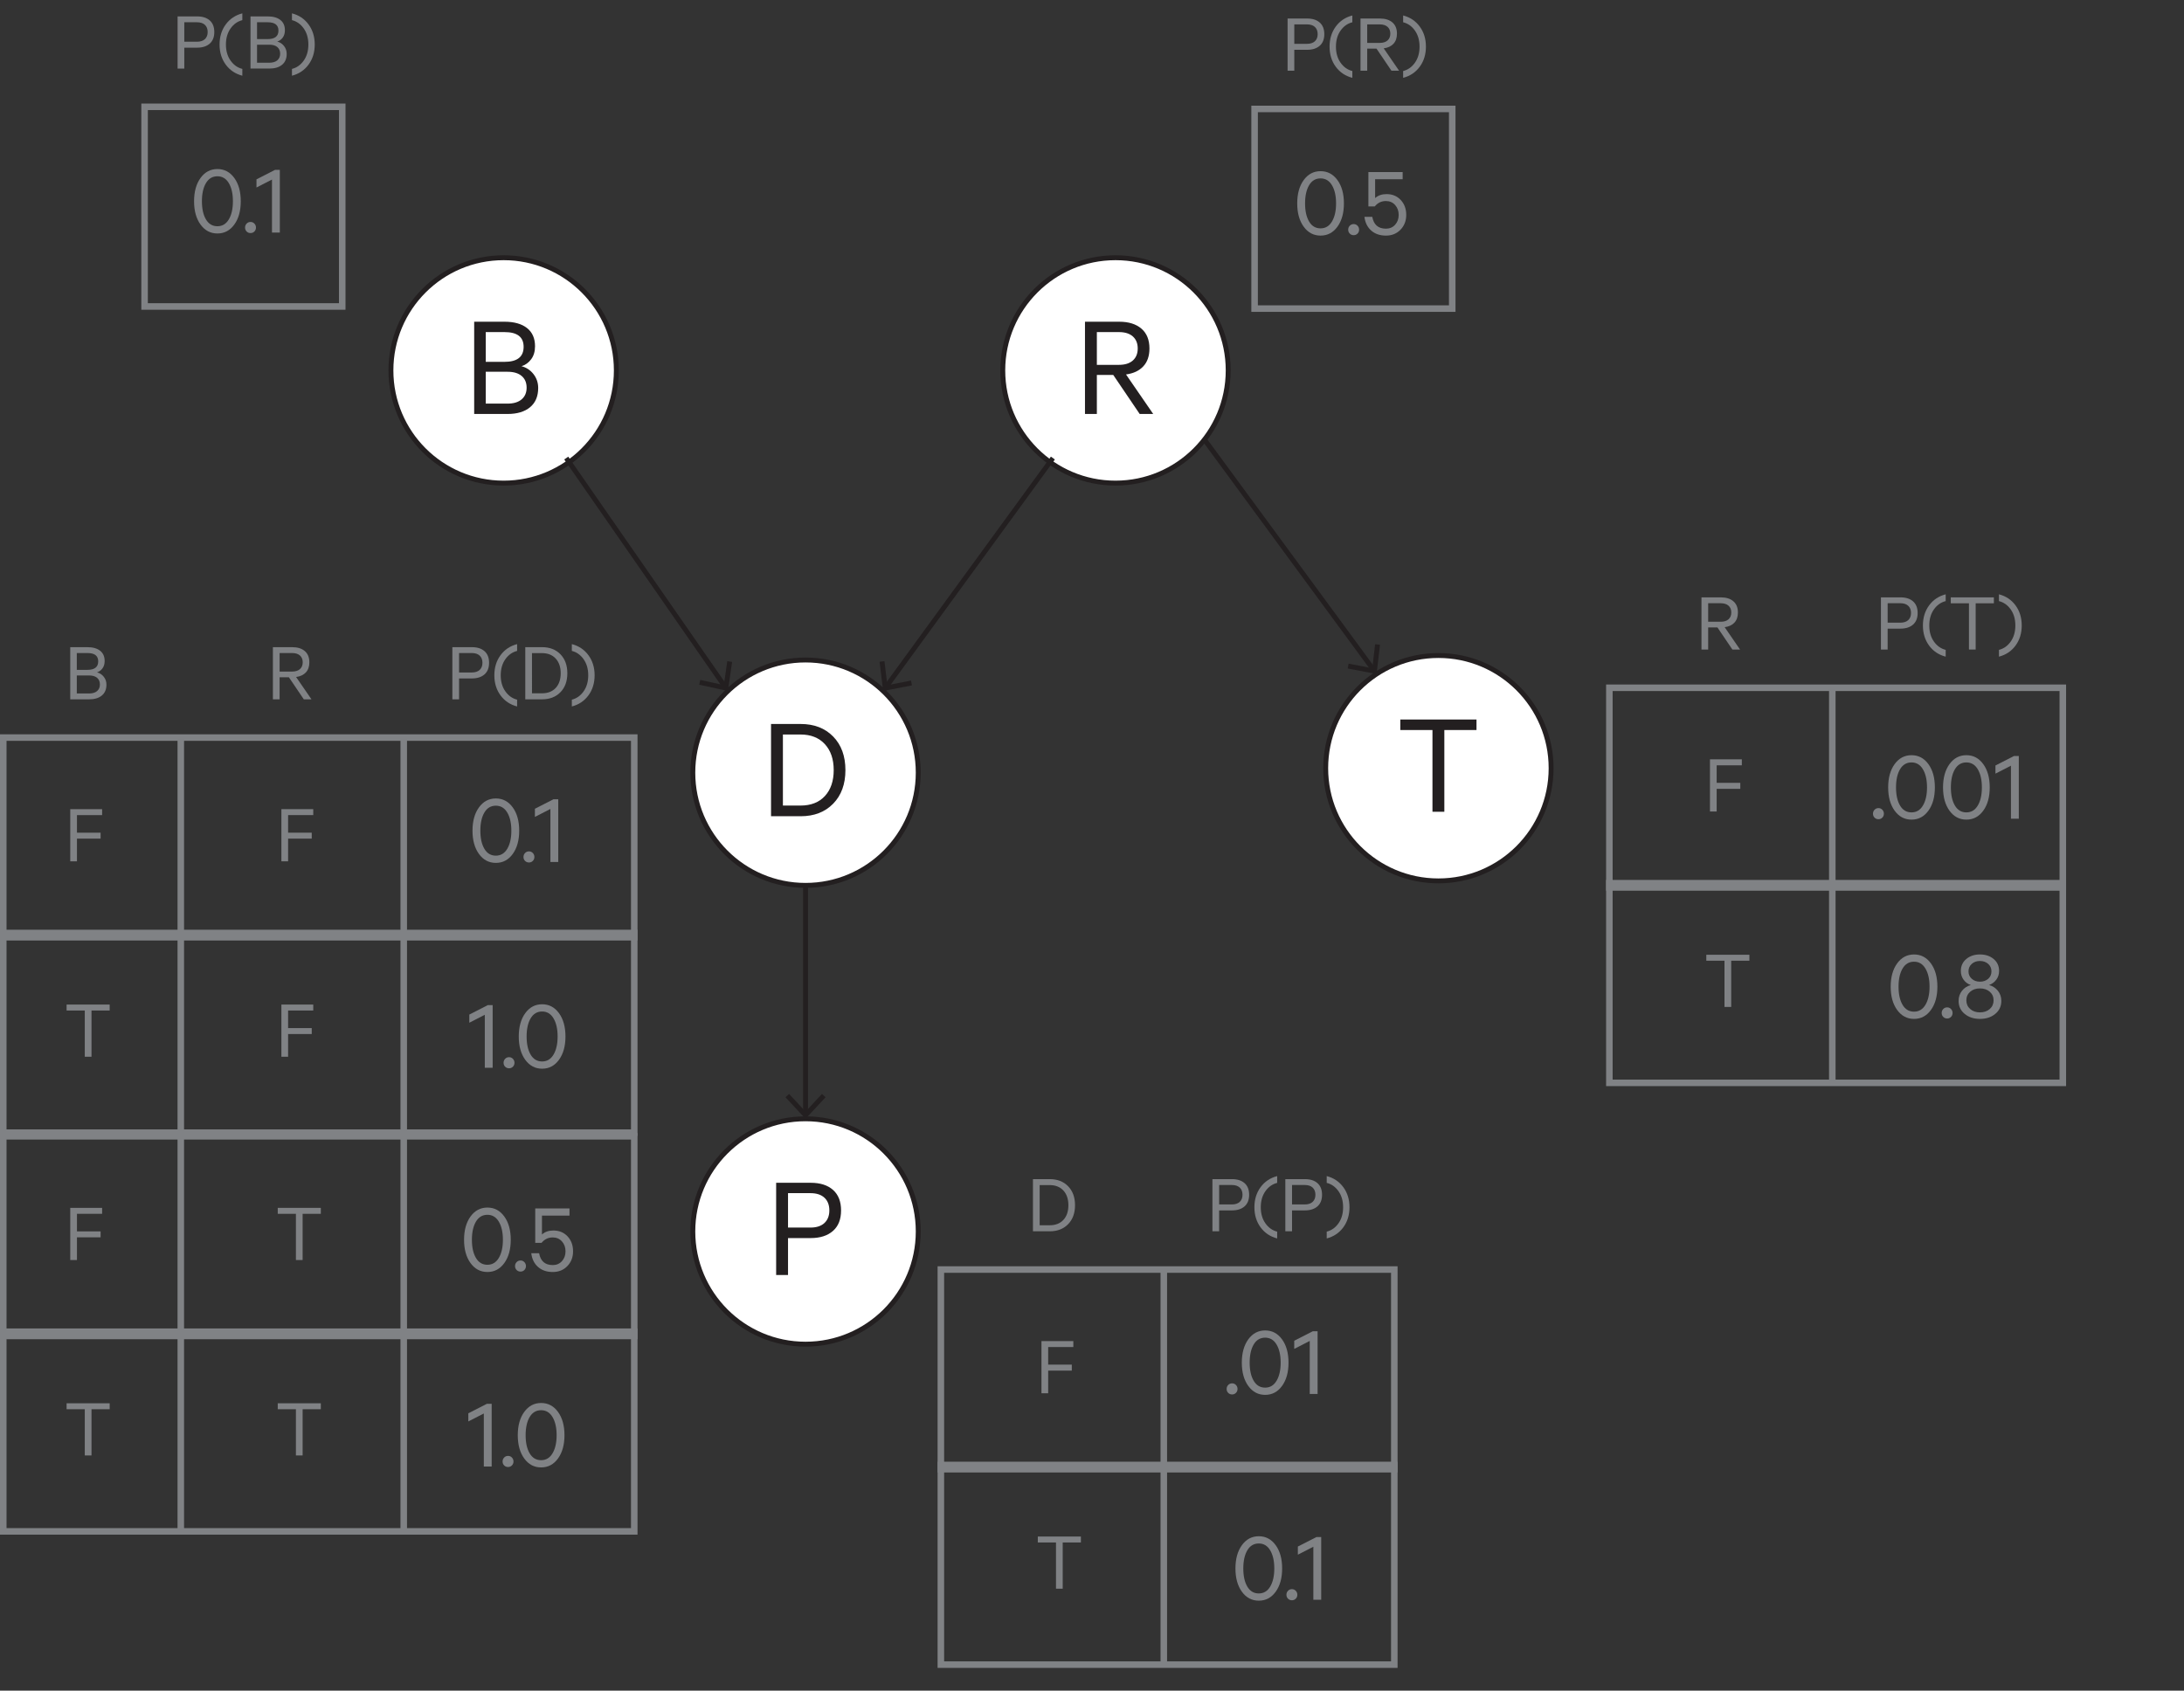 <?xml version="1.0" encoding="utf-8"?>
<!-- Generator: Adobe Illustrator 16.0.0, SVG Export Plug-In . SVG Version: 6.00 Build 0)  -->
<!DOCTYPE svg PUBLIC "-//W3C//DTD SVG 1.1 Tiny//EN" "http://www.w3.org/Graphics/SVG/1.1/DTD/svg11-tiny.dtd">
<svg version="1.1" baseProfile="tiny" id="Layer_1" xmlns="http://www.w3.org/2000/svg" xmlns:xlink="http://www.w3.org/1999/xlink"
	 x="0px" y="0px" width="334.439px" height="258.938px" viewBox="0 0 334.439 258.938" xml:space="preserve">
<rect x="0" y="0" width="334.439" height="258.938" fill="#333333" stroke="none"/>
<g>
</g>
<g>
	<rect x="196.221" y="2.369" fill="none" width="23.082" height="16.917"/>
	<path fill="#808285" d="M200.164,7.626h-1.966v3.201h-1.027v-7.99h2.993c0.823,0,1.468,0.206,1.932,0.618s0.696,1.005,0.696,1.776
		c0,0.772-0.234,1.364-0.702,1.776C201.621,7.42,200.979,7.626,200.164,7.626z M201.777,5.231c0-0.469-0.142-0.835-0.423-1.1
		c-0.282-0.265-0.688-0.396-1.217-0.396h-1.939v2.979h1.939c0.529,0,0.935-0.132,1.217-0.396
		C201.636,6.054,201.777,5.691,201.777,5.231z"/>
	<path fill="#808285" d="M204.542,10.216c-0.629-0.859-0.943-1.883-0.943-3.071s0.314-2.212,0.943-3.071
		c0.629-0.858,1.477-1.427,2.544-1.704V3.41c-0.729,0.182-1.33,0.607-1.803,1.274c-0.473,0.669-0.709,1.488-0.709,2.46
		s0.236,1.791,0.709,2.459c0.473,0.669,1.074,1.094,1.803,1.275v1.041C206.019,11.643,205.171,11.074,204.542,10.216z"/>
	<path fill="#808285" d="M210.781,7.443h-1.419v3.384h-1.027v-7.99h2.967c0.815,0,1.455,0.2,1.919,0.599
		c0.465,0.399,0.696,0.972,0.696,1.718c0,0.65-0.178,1.167-0.533,1.549s-0.854,0.616-1.496,0.702l2.354,3.423h-1.171L210.781,7.443z
		 M209.362,3.735v2.837h1.913c0.521,0,0.922-0.126,1.204-0.378c0.281-0.251,0.423-0.599,0.423-1.041s-0.142-0.789-0.423-1.041
		c-0.282-0.251-0.684-0.377-1.204-0.377H209.362z"/>
	<path fill="#808285" d="M217.411,4.073c0.629,0.859,0.943,1.883,0.943,3.071s-0.314,2.212-0.943,3.071
		c-0.63,0.858-1.478,1.427-2.545,1.704v-1.041c0.729-0.182,1.33-0.606,1.803-1.275c0.473-0.668,0.709-1.487,0.709-2.459
		s-0.236-1.791-0.709-2.46c-0.473-0.667-1.073-1.093-1.803-1.274V2.369C215.934,2.646,216.781,3.215,217.411,4.073z"/>
</g>
<rect x="192.118" y="16.685" fill="none" stroke="#808285" stroke-miterlimit="10" width="30.265" height="30.58"/>
<g>
	<rect x="192.351" y="25.793" fill="none" width="29.155" height="24.074"/>
	<path fill="#808285" d="M204.805,34.718c-0.661,0.911-1.522,1.366-2.585,1.366c-1.062,0-1.923-0.455-2.584-1.366
		s-0.991-2.101-0.991-3.568s0.33-2.657,0.991-3.568c0.661-0.91,1.522-1.366,2.584-1.366c1.062,0,1.924,0.456,2.585,1.366
		c0.661,0.911,0.991,2.101,0.991,3.568S205.466,33.807,204.805,34.718z M202.22,27.323c-0.76,0-1.346,0.35-1.757,1.047
		s-0.616,1.624-0.616,2.779s0.205,2.082,0.616,2.779c0.411,0.698,0.997,1.047,1.757,1.047c0.75,0,1.333-0.352,1.749-1.055
		c0.417-0.702,0.625-1.626,0.625-2.771s-0.208-2.069-0.625-2.771C203.553,27.675,202.97,27.323,202.22,27.323z"/>
	<path fill="#808285" d="M206.694,35.779c-0.162-0.161-0.242-0.361-0.242-0.602c0-0.239,0.08-0.441,0.242-0.608
		c0.161-0.167,0.361-0.25,0.601-0.25c0.229,0,0.424,0.083,0.586,0.25c0.161,0.167,0.242,0.369,0.242,0.608
		c0,0.24-0.081,0.44-0.242,0.602c-0.162,0.162-0.356,0.242-0.586,0.242C207.056,36.021,206.855,35.941,206.694,35.779z"/>
	<path fill="#808285" d="M212.215,30.79c-0.677,0-1.244,0.276-1.702,0.828h-0.969v-5.263h5.247v1.093h-4.216v2.889
		c0.447-0.405,1.03-0.608,1.749-0.608c0.885,0,1.608,0.299,2.17,0.897c0.562,0.599,0.844,1.361,0.844,2.288
		c0,0.905-0.292,1.66-0.875,2.264c-0.583,0.604-1.327,0.906-2.232,0.906c-0.916,0-1.666-0.255-2.249-0.766
		c-0.583-0.51-0.932-1.212-1.046-2.107h1.202c0.219,1.207,0.916,1.812,2.093,1.812c0.572,0,1.041-0.201,1.405-0.602
		s0.546-0.903,0.546-1.507s-0.182-1.108-0.546-1.515S212.798,30.79,212.215,30.79z"/>
</g>
<g>
	<rect x="26.244" y="2.044" fill="none" width="23.082" height="16.917"/>
	<path fill="#808285" d="M30.187,7.301h-1.965v3.201h-1.028v-7.99h2.993c0.824,0,1.469,0.206,1.933,0.618s0.696,1.005,0.696,1.776
		c0,0.772-0.234,1.364-0.703,1.776C31.645,7.095,31.002,7.301,30.187,7.301z M31.801,4.906c0-0.469-0.142-0.835-0.423-1.1
		c-0.282-0.265-0.688-0.396-1.217-0.396h-1.939V6.39h1.939c0.528,0,0.935-0.132,1.217-0.396C31.659,5.729,31.801,5.366,31.801,4.906
		z"/>
	<path fill="#808285" d="M34.565,9.891c-0.629-0.859-0.943-1.883-0.943-3.071s0.314-2.212,0.943-3.071
		c0.629-0.858,1.478-1.427,2.544-1.704v1.041c-0.729,0.182-1.329,0.607-1.802,1.274c-0.474,0.669-0.71,1.488-0.71,2.46
		s0.236,1.791,0.71,2.459c0.473,0.669,1.073,1.094,1.802,1.275v1.041C36.043,11.317,35.194,10.749,34.565,9.891z"/>
	<path fill="#808285" d="M42.458,6.364c0.425,0.112,0.772,0.343,1.041,0.689s0.403,0.746,0.403,1.197
		c0,0.72-0.234,1.275-0.703,1.665c-0.468,0.391-1.118,0.586-1.951,0.586h-2.89v-7.99h2.629c0.833,0,1.481,0.183,1.945,0.547
		s0.696,0.89,0.696,1.574c0,0.451-0.11,0.826-0.332,1.126C43.076,6.058,42.796,6.26,42.458,6.364z M39.361,5.986h1.626
		c1.102,0,1.653-0.434,1.653-1.301c0-0.851-0.552-1.275-1.653-1.275h-1.626V5.986z M39.361,6.846v2.759h1.887
		c0.528,0,0.937-0.124,1.223-0.371s0.43-0.584,0.43-1.009c0-0.434-0.144-0.771-0.43-1.015s-0.694-0.364-1.223-0.364H39.361z"/>
	<path fill="#808285" d="M47.253,3.748c0.629,0.859,0.943,1.883,0.943,3.071s-0.314,2.212-0.943,3.071
		c-0.629,0.858-1.477,1.427-2.544,1.704v-1.041c0.729-0.182,1.329-0.606,1.803-1.275c0.473-0.668,0.709-1.487,0.709-2.459
		s-0.236-1.791-0.709-2.46c-0.474-0.667-1.074-1.093-1.803-1.274V2.044C45.776,2.321,46.624,2.89,47.253,3.748z"/>
</g>
<rect x="22.141" y="16.359" fill="none" stroke="#808285" stroke-miterlimit="10" width="30.266" height="30.58"/>
<g>
	<rect x="20.839" y="25.468" fill="none" width="31.438" height="24.073"/>
	<path fill="#808285" d="M35.878,34.393c-0.661,0.911-1.522,1.366-2.584,1.366c-1.062,0-1.924-0.455-2.585-1.366
		s-0.991-2.101-0.991-3.568s0.33-2.657,0.991-3.568c0.661-0.91,1.522-1.366,2.585-1.366c1.062,0,1.923,0.456,2.584,1.366
		c0.661,0.911,0.991,2.101,0.991,3.568S36.539,33.481,35.878,34.393z M33.294,26.998c-0.761,0-1.346,0.35-1.757,1.047
		c-0.412,0.697-0.617,1.624-0.617,2.779s0.205,2.082,0.617,2.779c0.411,0.698,0.996,1.047,1.757,1.047
		c0.749,0,1.332-0.352,1.749-1.055c0.416-0.702,0.624-1.626,0.624-2.771s-0.208-2.069-0.624-2.771
		C34.626,27.35,34.043,26.998,33.294,26.998z"/>
	<path fill="#808285" d="M37.768,35.454c-0.162-0.161-0.242-0.361-0.242-0.602c0-0.239,0.08-0.441,0.242-0.608
		c0.161-0.167,0.361-0.25,0.601-0.25c0.229,0,0.425,0.083,0.586,0.25s0.242,0.369,0.242,0.608c0,0.24-0.081,0.44-0.242,0.602
		c-0.161,0.162-0.356,0.242-0.586,0.242C38.129,35.696,37.929,35.616,37.768,35.454z"/>
	<path fill="#808285" d="M42.85,26.015v9.604h-1.202v-8.12l-2.373,1.218v-1.249l2.842-1.452H42.85z"/>
</g>
<g>
	<rect x="9.808" y="98.65" fill="none" width="23.083" height="16.917"/>
	<path fill="#808285" d="M14.856,102.971c0.425,0.112,0.772,0.343,1.041,0.689s0.403,0.746,0.403,1.197
		c0,0.72-0.234,1.275-0.703,1.665c-0.468,0.391-1.118,0.586-1.951,0.586h-2.89v-7.99h2.629c0.833,0,1.481,0.183,1.945,0.547
		s0.696,0.89,0.696,1.574c0,0.451-0.11,0.826-0.332,1.126C15.475,102.664,15.194,102.866,14.856,102.971z M11.76,102.593h1.626
		c1.102,0,1.653-0.434,1.653-1.301c0-0.851-0.552-1.275-1.653-1.275H11.76V102.593z M11.76,103.452v2.759h1.887
		c0.528,0,0.937-0.124,1.223-0.371s0.43-0.584,0.43-1.009c0-0.434-0.144-0.771-0.43-1.015s-0.694-0.364-1.223-0.364H11.76z"/>
</g>
<rect x="0.5" y="112.965" fill="none" stroke="#808285" stroke-miterlimit="10" width="96.624" height="30.581"/>
<line fill="none" stroke="#808285" stroke-miterlimit="10" x1="61.825" y1="112.742" x2="61.825" y2="143.546"/>
<line fill="none" stroke="#808285" stroke-miterlimit="10" x1="27.686" y1="112.742" x2="27.686" y2="143.546"/>
<g>
	<rect x="40.839" y="98.65" fill="none" width="23.083" height="16.917"/>
	<path fill="#808285" d="M44.235,103.725h-1.418v3.384h-1.028v-7.99h2.967c0.815,0,1.455,0.2,1.92,0.599
		c0.464,0.399,0.696,0.972,0.696,1.718c0,0.65-0.179,1.167-0.534,1.549s-0.854,0.616-1.496,0.702l2.355,3.423h-1.172L44.235,103.725
		z M42.817,100.017v2.837h1.912c0.521,0,0.922-0.126,1.204-0.378c0.282-0.251,0.423-0.599,0.423-1.041s-0.141-0.789-0.423-1.041
		c-0.282-0.251-0.683-0.377-1.204-0.377H42.817z"/>
</g>
<g>
	<rect x="68.321" y="98.65" fill="none" width="47.36" height="16.917"/>
	<path fill="#808285" d="M72.264,103.907h-1.965v3.201h-1.028v-7.99h2.993c0.824,0,1.468,0.206,1.933,0.618
		c0.464,0.412,0.696,1.005,0.696,1.776c0,0.772-0.234,1.364-0.703,1.776C73.722,103.701,73.08,103.907,72.264,103.907z
		 M73.878,101.513c0-0.469-0.141-0.835-0.423-1.1c-0.282-0.265-0.688-0.396-1.217-0.396h-1.939v2.979h1.939
		c0.529,0,0.935-0.132,1.217-0.396C73.737,102.335,73.878,101.973,73.878,101.513z"/>
	<path fill="#808285" d="M76.643,106.497c-0.629-0.859-0.943-1.883-0.943-3.071s0.314-2.212,0.943-3.071
		c0.629-0.858,1.477-1.427,2.544-1.704v1.041c-0.729,0.182-1.33,0.607-1.802,1.274c-0.473,0.669-0.709,1.488-0.709,2.46
		s0.236,1.791,0.709,2.459c0.473,0.669,1.073,1.094,1.802,1.275v1.041C78.12,107.924,77.272,107.355,76.643,106.497z"/>
	<path fill="#808285" d="M80.436,107.108v-7.99H83c1.171,0,2.11,0.362,2.817,1.087s1.061,1.694,1.061,2.908
		c0,1.215-0.354,2.185-1.061,2.908c-0.707,0.725-1.646,1.087-2.817,1.087H80.436z M81.464,106.185h1.522
		c0.902,0,1.607-0.275,2.115-0.826c0.507-0.551,0.761-1.299,0.761-2.245c0-0.945-0.256-1.696-0.768-2.251
		c-0.512-0.556-1.214-0.833-2.108-0.833h-1.522V106.185z"/>
	<path fill="#808285" d="M90.111,100.354c0.629,0.859,0.943,1.883,0.943,3.071s-0.314,2.212-0.943,3.071
		c-0.629,0.858-1.477,1.427-2.544,1.704v-1.041c0.729-0.182,1.329-0.606,1.802-1.275c0.473-0.668,0.709-1.487,0.709-2.459
		s-0.237-1.791-0.709-2.46c-0.473-0.667-1.074-1.093-1.802-1.274V98.65C88.634,98.928,89.482,99.496,90.111,100.354z"/>
</g>
<g>
	<rect x="9.808" y="123.459" fill="none" width="23.083" height="16.917"/>
	<path fill="#808285" d="M11.785,131.917h-1.028v-7.99h4.88v0.911h-3.852v2.693h3.618v0.911h-3.618V131.917z"/>
</g>
<g>
	<rect x="42.141" y="123.459" fill="none" width="23.083" height="16.917"/>
	<path fill="#808285" d="M44.119,131.917H43.09v-7.99h4.88v0.911h-3.852v2.693h3.618v0.911h-3.618V131.917z"/>
</g>
<rect x="0.5" y="142.895" fill="none" stroke="#808285" stroke-miterlimit="10" width="96.624" height="30.581"/>
<line fill="none" stroke="#808285" stroke-miterlimit="10" x1="61.825" y1="142.673" x2="61.825" y2="173.476"/>
<line fill="none" stroke="#808285" stroke-miterlimit="10" x1="27.686" y1="142.673" x2="27.686" y2="173.476"/>
<g>
	<rect x="9.808" y="153.389" fill="none" width="23.083" height="16.917"/>
	<path fill="#808285" d="M10.198,154.768v-0.911h6.597v0.911h-2.784v7.079h-1.028v-7.079H10.198z"/>
</g>
<g>
	<rect x="42.141" y="153.389" fill="none" width="23.083" height="16.917"/>
	<path fill="#808285" d="M44.119,161.847H43.09v-7.99h4.88v0.911h-3.852v2.693h3.618v0.911h-3.618V161.847z"/>
</g>
<rect x="0.5" y="174.032" fill="none" stroke="#808285" stroke-miterlimit="10" width="96.624" height="30.58"/>
<line fill="none" stroke="#808285" stroke-miterlimit="10" x1="61.825" y1="173.81" x2="61.825" y2="204.612"/>
<line fill="none" stroke="#808285" stroke-miterlimit="10" x1="27.686" y1="173.81" x2="27.686" y2="204.612"/>
<g>
	<rect x="9.808" y="184.525" fill="none" width="23.083" height="16.917"/>
	<path fill="#808285" d="M11.785,192.983h-1.028v-7.99h4.88v0.911h-3.852v2.693h3.618v0.911h-3.618V192.983z"/>
</g>
<g>
	<rect x="42.141" y="184.525" fill="none" width="23.083" height="16.917"/>
	<path fill="#808285" d="M42.531,185.904v-0.911h6.597v0.911h-2.785v7.079h-1.028v-7.079H42.531z"/>
</g>
<rect x="0.5" y="203.962" fill="none" stroke="#808285" stroke-miterlimit="10" width="96.624" height="30.58"/>
<line fill="none" stroke="#808285" stroke-miterlimit="10" x1="61.825" y1="203.739" x2="61.825" y2="234.542"/>
<line fill="none" stroke="#808285" stroke-miterlimit="10" x1="27.686" y1="203.739" x2="27.686" y2="234.542"/>
<g>
	<rect x="9.808" y="214.455" fill="none" width="23.083" height="16.917"/>
	<path fill="#808285" d="M10.198,215.834v-0.911h6.597v0.911h-2.784v7.079h-1.028v-7.079H10.198z"/>
</g>
<g>
	<rect x="42.141" y="214.455" fill="none" width="23.083" height="16.917"/>
	<path fill="#808285" d="M42.531,215.834v-0.911h6.597v0.911h-2.785v7.079h-1.028v-7.079H42.531z"/>
</g>
<g>
	<rect x="61.522" y="121.867" fill="none" width="35.344" height="24.074"/>
	<path fill="#808285" d="M78.515,130.792c-0.661,0.911-1.522,1.366-2.584,1.366c-1.062,0-1.924-0.455-2.585-1.366
		s-0.991-2.101-0.991-3.568s0.33-2.657,0.991-3.568c0.661-0.91,1.522-1.366,2.585-1.366c1.062,0,1.923,0.456,2.584,1.366
		c0.661,0.911,0.991,2.101,0.991,3.568S79.176,129.881,78.515,130.792z M75.931,123.397c-0.761,0-1.346,0.35-1.757,1.047
		c-0.412,0.697-0.617,1.624-0.617,2.779s0.205,2.082,0.617,2.779c0.411,0.698,0.996,1.047,1.757,1.047
		c0.749,0,1.332-0.352,1.749-1.055c0.416-0.702,0.624-1.626,0.624-2.771s-0.208-2.069-0.624-2.771
		C77.263,123.749,76.68,123.397,75.931,123.397z"/>
	<path fill="#808285" d="M80.404,131.854c-0.162-0.161-0.242-0.361-0.242-0.602c0-0.239,0.08-0.441,0.242-0.608
		c0.161-0.167,0.361-0.25,0.601-0.25c0.229,0,0.425,0.083,0.586,0.25s0.242,0.369,0.242,0.608c0,0.24-0.081,0.44-0.242,0.602
		c-0.161,0.162-0.356,0.242-0.586,0.242C80.766,132.096,80.565,132.016,80.404,131.854z"/>
	<path fill="#808285" d="M85.486,122.414v9.604h-1.202v-8.12l-2.373,1.218v-1.249l2.842-1.452H85.486z"/>
</g>
<g>
	<rect x="61.825" y="153.389" fill="none" width="35.042" height="24.073"/>
	<path fill="#808285" d="M75.441,153.936v9.604h-1.202v-8.12l-2.373,1.218v-1.249l2.842-1.452H75.441z"/>
	<path fill="#808285" d="M77.354,163.375c-0.162-0.161-0.242-0.361-0.242-0.602c0-0.239,0.08-0.441,0.242-0.608
		c0.161-0.167,0.361-0.25,0.601-0.25c0.229,0,0.425,0.083,0.586,0.25s0.242,0.369,0.242,0.608c0,0.24-0.081,0.44-0.242,0.602
		c-0.161,0.162-0.356,0.242-0.586,0.242C77.716,163.617,77.516,163.537,77.354,163.375z"/>
	<path fill="#808285" d="M85.6,162.313c-0.662,0.911-1.523,1.366-2.585,1.366s-1.923-0.455-2.584-1.366s-0.992-2.101-0.992-3.568
		s0.331-2.657,0.992-3.568c0.661-0.91,1.522-1.366,2.584-1.366s1.923,0.456,2.585,1.366c0.66,0.911,0.991,2.101,0.991,3.568
		S86.26,161.402,85.6,162.313z M83.015,154.919c-0.76,0-1.346,0.35-1.757,1.047s-0.616,1.624-0.616,2.779s0.205,2.082,0.616,2.779
		c0.411,0.698,0.997,1.047,1.757,1.047c0.75,0,1.333-0.352,1.749-1.055c0.416-0.702,0.625-1.626,0.625-2.771
		s-0.209-2.069-0.625-2.771C84.348,155.271,83.765,154.919,83.015,154.919z"/>
</g>
<g>
	<rect x="61.522" y="214.455" fill="none" width="35.344" height="24.074"/>
	<path fill="#808285" d="M75.29,215.002v9.604h-1.202v-8.12l-2.373,1.218v-1.249l2.842-1.452H75.29z"/>
	<path fill="#808285" d="M77.203,224.441c-0.162-0.161-0.242-0.361-0.242-0.602c0-0.239,0.08-0.441,0.242-0.608
		c0.161-0.167,0.361-0.25,0.601-0.25c0.229,0,0.425,0.083,0.586,0.25s0.242,0.369,0.242,0.608c0,0.24-0.081,0.44-0.242,0.602
		c-0.161,0.162-0.356,0.242-0.586,0.242C77.564,224.684,77.364,224.604,77.203,224.441z"/>
	<path fill="#808285" d="M85.448,223.38c-0.662,0.911-1.523,1.366-2.585,1.366s-1.923-0.455-2.584-1.366s-0.992-2.101-0.992-3.568
		s0.331-2.657,0.992-3.568c0.661-0.91,1.522-1.366,2.584-1.366s1.923,0.456,2.585,1.366c0.66,0.911,0.991,2.101,0.991,3.568
		S86.108,222.469,85.448,223.38z M82.863,215.985c-0.76,0-1.346,0.35-1.757,1.047s-0.616,1.624-0.616,2.779s0.205,2.082,0.616,2.779
		c0.411,0.698,0.997,1.047,1.757,1.047c0.75,0,1.333-0.352,1.749-1.055c0.416-0.702,0.625-1.626,0.625-2.771
		s-0.209-2.069-0.625-2.771C84.196,216.337,83.613,215.985,82.863,215.985z"/>
</g>
<g>
	<rect x="61.825" y="184.525" fill="none" width="35.042" height="15.601"/>
	<path fill="#808285" d="M77.222,193.45c-0.661,0.911-1.522,1.366-2.584,1.366c-1.062,0-1.924-0.455-2.585-1.366
		s-0.991-2.101-0.991-3.568s0.33-2.657,0.991-3.568c0.661-0.91,1.522-1.366,2.585-1.366c1.062,0,1.923,0.456,2.584,1.366
		c0.661,0.911,0.991,2.101,0.991,3.568S77.883,192.539,77.222,193.45z M74.638,186.056c-0.761,0-1.346,0.35-1.757,1.047
		c-0.412,0.697-0.617,1.624-0.617,2.779s0.205,2.082,0.617,2.779c0.411,0.698,0.996,1.047,1.757,1.047
		c0.749,0,1.332-0.352,1.749-1.055c0.416-0.702,0.624-1.626,0.624-2.771s-0.208-2.069-0.624-2.771
		C75.97,186.407,75.387,186.056,74.638,186.056z"/>
	<path fill="#808285" d="M79.111,194.512c-0.162-0.161-0.242-0.361-0.242-0.602c0-0.239,0.08-0.441,0.242-0.608
		c0.161-0.167,0.361-0.25,0.601-0.25c0.229,0,0.425,0.083,0.586,0.25s0.242,0.369,0.242,0.608c0,0.24-0.081,0.44-0.242,0.602
		c-0.161,0.162-0.356,0.242-0.586,0.242C79.473,194.754,79.272,194.674,79.111,194.512z"/>
	<path fill="#808285" d="M84.631,189.522c-0.677,0-1.244,0.276-1.702,0.828h-0.968v-5.263h5.246v1.093h-4.216v2.889
		c0.447-0.405,1.03-0.608,1.749-0.608c0.885,0,1.608,0.299,2.171,0.897c0.562,0.599,0.843,1.361,0.843,2.288
		c0,0.905-0.292,1.66-0.874,2.264c-0.584,0.604-1.328,0.906-2.233,0.906c-0.916,0-1.666-0.255-2.249-0.766
		c-0.583-0.51-0.932-1.212-1.046-2.107h1.202c0.219,1.207,0.916,1.812,2.093,1.812c0.572,0,1.041-0.201,1.405-0.602
		s0.547-0.903,0.547-1.507s-0.183-1.108-0.547-1.515S85.214,189.522,84.631,189.522z"/>
</g>
<line fill="none" stroke="#808285" stroke-miterlimit="10" x1="178.214" y1="194.218" x2="178.214" y2="225.021"/>
<g>
	<rect x="157.229" y="180.126" fill="none" width="23.083" height="16.917"/>
	<path fill="#808285" d="M158.178,188.583v-7.99h2.564c1.171,0,2.11,0.362,2.817,1.087s1.061,1.694,1.061,2.908
		c0,1.215-0.354,2.185-1.061,2.908c-0.707,0.725-1.646,1.087-2.817,1.087H158.178z M159.206,187.659h1.522
		c0.902,0,1.607-0.275,2.115-0.826s0.761-1.299,0.761-2.245c0-0.945-0.256-1.696-0.768-2.251c-0.512-0.556-1.215-0.833-2.108-0.833
		h-1.522V187.659z"/>
</g>
<g>
	<rect x="184.711" y="180.126" fill="none" width="47.359" height="16.917"/>
	<path fill="#808285" d="M188.654,185.382h-1.966v3.201h-1.027v-7.99h2.993c0.823,0,1.468,0.206,1.932,0.618
		s0.696,1.005,0.696,1.776c0,0.772-0.234,1.364-0.702,1.776C190.111,185.176,189.469,185.382,188.654,185.382z M190.268,182.987
		c0-0.469-0.142-0.835-0.423-1.1c-0.282-0.265-0.688-0.396-1.217-0.396h-1.939v2.979h1.939c0.529,0,0.935-0.132,1.217-0.396
		C190.126,183.81,190.268,183.447,190.268,182.987z"/>
	<path fill="#808285" d="M193.032,187.972c-0.629-0.859-0.943-1.883-0.943-3.071s0.314-2.212,0.943-3.071
		c0.629-0.858,1.477-1.427,2.544-1.704v1.041c-0.729,0.182-1.33,0.607-1.803,1.274c-0.473,0.669-0.709,1.488-0.709,2.46
		s0.236,1.791,0.709,2.459c0.473,0.669,1.074,1.094,1.803,1.275v1.041C194.509,189.398,193.661,188.83,193.032,187.972z"/>
	<path fill="#808285" d="M199.818,185.382h-1.966v3.201h-1.027v-7.99h2.993c0.823,0,1.468,0.206,1.932,0.618
		s0.696,1.005,0.696,1.776c0,0.772-0.234,1.364-0.702,1.776C201.275,185.176,200.633,185.382,199.818,185.382z M201.432,182.987
		c0-0.469-0.142-0.835-0.423-1.1c-0.282-0.265-0.688-0.396-1.217-0.396h-1.939v2.979h1.939c0.529,0,0.935-0.132,1.217-0.396
		C201.29,183.81,201.432,183.447,201.432,182.987z"/>
	<path fill="#808285" d="M205.706,181.829c0.629,0.859,0.943,1.883,0.943,3.071s-0.314,2.212-0.943,3.071
		c-0.63,0.858-1.478,1.427-2.545,1.704v-1.041c0.729-0.182,1.33-0.606,1.803-1.275c0.473-0.668,0.709-1.487,0.709-2.459
		s-0.236-1.791-0.709-2.46c-0.473-0.667-1.073-1.093-1.803-1.274v-1.041C204.229,180.402,205.076,180.971,205.706,181.829z"/>
</g>
<g>
	<rect x="158.53" y="204.935" fill="none" width="23.082" height="16.916"/>
	<path fill="#808285" d="M160.508,213.392h-1.027v-7.99h4.88v0.911h-3.853v2.693h3.618v0.911h-3.618V213.392z"/>
</g>
<line fill="none" stroke="#808285" stroke-miterlimit="10" x1="178.214" y1="224.148" x2="178.214" y2="254.951"/>
<g>
	<rect x="158.53" y="234.864" fill="none" width="23.082" height="16.917"/>
	<path fill="#808285" d="M158.921,236.242v-0.911h6.598v0.911h-2.785v7.079h-1.028v-7.079H158.921z"/>
</g>
<g>
	<rect x="177.015" y="203.343" fill="none" width="36.241" height="24.074"/>
	<path fill="#808285" d="M188.077,213.329c-0.162-0.161-0.242-0.361-0.242-0.602c0-0.239,0.08-0.441,0.242-0.608
		c0.161-0.167,0.361-0.25,0.601-0.25c0.229,0,0.424,0.083,0.586,0.25c0.161,0.167,0.242,0.369,0.242,0.608
		c0,0.24-0.081,0.44-0.242,0.602c-0.162,0.162-0.356,0.242-0.586,0.242C188.438,213.571,188.238,213.491,188.077,213.329z"/>
	<path fill="#808285" d="M196.321,212.268c-0.661,0.911-1.522,1.366-2.585,1.366c-1.062,0-1.923-0.455-2.584-1.366
		s-0.991-2.101-0.991-3.568s0.33-2.657,0.991-3.568c0.661-0.91,1.522-1.366,2.584-1.366c1.062,0,1.924,0.456,2.585,1.366
		c0.661,0.911,0.991,2.101,0.991,3.568S196.982,211.356,196.321,212.268z M193.736,204.873c-0.76,0-1.346,0.35-1.757,1.047
		s-0.616,1.624-0.616,2.779s0.205,2.082,0.616,2.779c0.411,0.698,0.997,1.047,1.757,1.047c0.75,0,1.333-0.352,1.749-1.055
		c0.417-0.702,0.625-1.626,0.625-2.771s-0.208-2.069-0.625-2.771C195.069,205.225,194.486,204.873,193.736,204.873z"/>
	<path fill="#808285" d="M201.765,203.89v9.604h-1.203v-8.12l-2.373,1.218v-1.249l2.842-1.452H201.765z"/>
</g>
<g>
	<rect x="178.794" y="234.864" fill="none" width="34.462" height="24.073"/>
	<path fill="#808285" d="M195.346,243.789c-0.661,0.911-1.522,1.366-2.585,1.366c-1.062,0-1.923-0.455-2.584-1.366
		s-0.991-2.101-0.991-3.568s0.33-2.657,0.991-3.568c0.661-0.91,1.522-1.366,2.584-1.366c1.062,0,1.924,0.456,2.585,1.366
		c0.661,0.911,0.991,2.101,0.991,3.568S196.007,242.878,195.346,243.789z M192.761,236.395c-0.76,0-1.346,0.35-1.757,1.047
		s-0.616,1.624-0.616,2.779s0.205,2.082,0.616,2.779c0.411,0.698,0.997,1.047,1.757,1.047c0.75,0,1.333-0.352,1.749-1.055
		c0.417-0.702,0.625-1.626,0.625-2.771s-0.208-2.069-0.625-2.771C194.094,236.746,193.511,236.395,192.761,236.395z"/>
	<path fill="#808285" d="M197.235,244.851c-0.162-0.161-0.242-0.361-0.242-0.602c0-0.239,0.08-0.441,0.242-0.608
		c0.161-0.167,0.361-0.25,0.601-0.25c0.229,0,0.424,0.083,0.586,0.25c0.161,0.167,0.242,0.369,0.242,0.608
		c0,0.24-0.081,0.44-0.242,0.602c-0.162,0.162-0.356,0.242-0.586,0.242C197.597,245.093,197.396,245.013,197.235,244.851z"/>
	<path fill="#808285" d="M202.318,235.411v9.604h-1.203v-8.12l-2.373,1.218v-1.249l2.842-1.452H202.318z"/>
</g>
<rect x="144.075" y="194.44" fill="none" stroke="#808285" stroke-miterlimit="10" width="69.438" height="30.581"/>
<rect x="144.075" y="224.37" fill="none" stroke="#808285" stroke-miterlimit="10" width="69.438" height="30.581"/>
<g>
	<rect x="259.598" y="91.022" fill="none" width="23.083" height="16.917"/>
	<path fill="#808285" d="M262.994,96.097h-1.419v3.384h-1.027v-7.99h2.967c0.815,0,1.455,0.2,1.919,0.599
		c0.465,0.399,0.696,0.972,0.696,1.718c0,0.65-0.178,1.167-0.533,1.549s-0.854,0.616-1.496,0.702l2.354,3.423h-1.171L262.994,96.097
		z M261.575,92.389v2.837h1.913c0.521,0,0.922-0.126,1.204-0.378c0.281-0.251,0.423-0.599,0.423-1.041s-0.142-0.789-0.423-1.041
		c-0.282-0.251-0.684-0.377-1.204-0.377H261.575z"/>
</g>
<g>
	<rect x="287.08" y="91.022" fill="none" width="47.359" height="16.917"/>
	<path fill="#808285" d="M291.023,96.279h-1.966v3.201h-1.027v-7.99h2.993c0.823,0,1.468,0.206,1.932,0.618s0.696,1.005,0.696,1.776
		c0,0.772-0.234,1.364-0.702,1.776C292.48,96.073,291.838,96.279,291.023,96.279z M292.637,93.885c0-0.469-0.142-0.835-0.423-1.1
		c-0.282-0.265-0.688-0.396-1.217-0.396h-1.939v2.979h1.939c0.529,0,0.935-0.132,1.217-0.396
		C292.495,94.707,292.637,94.345,292.637,93.885z"/>
	<path fill="#808285" d="M295.401,98.869c-0.629-0.859-0.943-1.883-0.943-3.071s0.314-2.212,0.943-3.071
		c0.629-0.858,1.477-1.427,2.544-1.704v1.041c-0.729,0.182-1.33,0.607-1.803,1.274c-0.473,0.669-0.709,1.488-0.709,2.46
		s0.236,1.791,0.709,2.459c0.473,0.669,1.074,1.094,1.803,1.275v1.041C296.878,100.296,296.03,99.728,295.401,98.869z"/>
	<path fill="#808285" d="M298.726,92.401V91.49h6.598v0.911h-2.785v7.079h-1.028v-7.079H298.726z"/>
	<path fill="#808285" d="M308.647,92.727c0.629,0.859,0.943,1.883,0.943,3.071s-0.314,2.212-0.943,3.071
		c-0.63,0.858-1.478,1.427-2.545,1.704v-1.041c0.729-0.182,1.33-0.606,1.803-1.275c0.473-0.668,0.709-1.487,0.709-2.459
		s-0.236-1.791-0.709-2.46c-0.473-0.667-1.073-1.093-1.803-1.274v-1.041C307.17,91.3,308.018,91.868,308.647,92.727z"/>
</g>
<g>
	<rect x="260.898" y="115.831" fill="none" width="23.083" height="16.917"/>
	<path fill="#808285" d="M262.876,124.289h-1.027v-7.99h4.88v0.911h-3.853v2.693h3.618v0.911h-3.618V124.289z"/>
</g>
<g>
	<rect x="260.898" y="145.761" fill="none" width="23.083" height="16.917"/>
	<path fill="#808285" d="M261.289,147.14v-0.911h6.598v0.911h-2.785v7.079h-1.028v-7.079H261.289z"/>
</g>
<g>
	<rect x="280.999" y="115.24" fill="none" width="34.625" height="24.074"/>
	<path fill="#808285" d="M287.054,125.227c-0.162-0.161-0.242-0.361-0.242-0.602c0-0.239,0.08-0.441,0.242-0.608
		c0.161-0.167,0.361-0.25,0.601-0.25c0.229,0,0.424,0.083,0.586,0.25c0.161,0.167,0.242,0.369,0.242,0.608
		c0,0.24-0.081,0.44-0.242,0.602c-0.162,0.162-0.356,0.242-0.586,0.242C287.415,125.469,287.215,125.389,287.054,125.227z"/>
	<path fill="#808285" d="M295.298,124.165c-0.661,0.911-1.522,1.366-2.585,1.366c-1.062,0-1.923-0.455-2.584-1.366
		s-0.991-2.101-0.991-3.568s0.33-2.657,0.991-3.568c0.661-0.91,1.522-1.366,2.584-1.366c1.062,0,1.924,0.456,2.585,1.366
		c0.661,0.911,0.991,2.101,0.991,3.568S295.959,123.254,295.298,124.165z M292.713,116.771c-0.76,0-1.346,0.35-1.757,1.047
		s-0.616,1.624-0.616,2.779s0.205,2.082,0.616,2.779c0.411,0.698,0.997,1.047,1.757,1.047c0.75,0,1.333-0.352,1.749-1.055
		c0.417-0.702,0.625-1.626,0.625-2.771s-0.208-2.069-0.625-2.771C294.046,117.122,293.463,116.771,292.713,116.771z"/>
	<path fill="#808285" d="M303.699,124.165c-0.661,0.911-1.522,1.366-2.585,1.366c-1.062,0-1.923-0.455-2.584-1.366
		s-0.991-2.101-0.991-3.568s0.33-2.657,0.991-3.568c0.661-0.91,1.522-1.366,2.584-1.366c1.062,0,1.924,0.456,2.585,1.366
		c0.661,0.911,0.991,2.101,0.991,3.568S304.36,123.254,303.699,124.165z M301.114,116.771c-0.76,0-1.346,0.35-1.757,1.047
		s-0.616,1.624-0.616,2.779s0.205,2.082,0.616,2.779c0.411,0.698,0.997,1.047,1.757,1.047c0.75,0,1.333-0.352,1.749-1.055
		c0.417-0.702,0.625-1.626,0.625-2.771s-0.208-2.069-0.625-2.771C302.447,117.122,301.864,116.771,301.114,116.771z"/>
	<path fill="#808285" d="M309.143,115.787v9.604h-1.203v-8.12l-2.373,1.218v-1.249l2.842-1.452H309.143z"/>
</g>
<g>
	<rect x="280.271" y="145.761" fill="none" width="35.353" height="24.074"/>
	<path fill="#808285" d="M295.684,154.686c-0.661,0.911-1.522,1.366-2.585,1.366c-1.062,0-1.923-0.455-2.584-1.366
		s-0.991-2.101-0.991-3.568s0.33-2.657,0.991-3.568c0.661-0.91,1.522-1.366,2.584-1.366c1.062,0,1.924,0.456,2.585,1.366
		c0.661,0.911,0.991,2.101,0.991,3.568S296.345,153.774,295.684,154.686z M293.099,147.291c-0.76,0-1.346,0.35-1.757,1.047
		s-0.616,1.624-0.616,2.779s0.205,2.082,0.616,2.779c0.411,0.698,0.997,1.047,1.757,1.047c0.75,0,1.333-0.352,1.749-1.055
		c0.417-0.702,0.625-1.626,0.625-2.771s-0.208-2.069-0.625-2.771C294.432,147.643,293.849,147.291,293.099,147.291z"/>
	<path fill="#808285" d="M297.573,155.747c-0.162-0.161-0.242-0.361-0.242-0.602c0-0.239,0.08-0.441,0.242-0.608
		c0.161-0.167,0.361-0.25,0.601-0.25c0.229,0,0.424,0.083,0.586,0.25c0.161,0.167,0.242,0.369,0.242,0.608
		c0,0.24-0.081,0.44-0.242,0.602c-0.162,0.162-0.356,0.242-0.586,0.242C297.935,155.989,297.734,155.909,297.573,155.747z"/>
	<path fill="#808285" d="M303.188,156.052c-0.938,0-1.716-0.255-2.335-0.766c-0.619-0.51-0.929-1.171-0.929-1.982
		c0-0.604,0.174-1.125,0.522-1.562c0.349-0.438,0.799-0.729,1.352-0.875c-0.459-0.156-0.828-0.427-1.109-0.812
		c-0.281-0.386-0.422-0.833-0.422-1.344c0-0.76,0.279-1.371,0.836-1.834c0.557-0.464,1.252-0.695,2.085-0.695
		c0.843,0,1.543,0.231,2.1,0.695c0.557,0.463,0.836,1.074,0.836,1.834c0,0.511-0.144,0.956-0.43,1.336s-0.653,0.653-1.101,0.819
		c0.541,0.146,0.988,0.438,1.343,0.875c0.354,0.437,0.531,0.957,0.531,1.562c0,0.812-0.311,1.473-0.93,1.982
		C304.918,155.797,304.135,156.052,303.188,156.052z M303.188,155.053c0.614,0,1.116-0.172,1.507-0.516
		c0.39-0.344,0.585-0.786,0.585-1.327s-0.195-0.981-0.585-1.32c-0.391-0.338-0.893-0.507-1.507-0.507
		c-0.604,0-1.102,0.169-1.491,0.507c-0.391,0.339-0.586,0.779-0.586,1.32s0.195,0.983,0.586,1.327
		C302.086,154.881,302.583,155.053,303.188,155.053z M303.188,150.352c0.51,0,0.932-0.146,1.265-0.437
		c0.333-0.292,0.5-0.672,0.5-1.141c0-0.468-0.167-0.851-0.5-1.147s-0.755-0.445-1.265-0.445c-0.5,0-0.917,0.148-1.25,0.445
		s-0.499,0.68-0.499,1.147c0,0.459,0.166,0.836,0.499,1.133S302.688,150.352,303.188,150.352z"/>
</g>
<g>
	<line fill="none" stroke="#808285" stroke-miterlimit="10" x1="280.583" y1="105.115" x2="280.583" y2="135.918"/>
	<line fill="none" stroke="#808285" stroke-miterlimit="10" x1="280.583" y1="135.045" x2="280.583" y2="165.848"/>
	<rect x="246.444" y="105.338" fill="none" stroke="#808285" stroke-miterlimit="10" width="69.438" height="30.58"/>
	<rect x="246.444" y="135.268" fill="none" stroke="#808285" stroke-miterlimit="10" width="69.438" height="30.58"/>
</g>
<g>
</g>
<g>
	<circle fill="#FFFFFF" stroke="#231F20" stroke-width="0.75" stroke-miterlimit="10" cx="77.122" cy="56.732" r="17.259"/>
	<circle fill="#FFFFFF" stroke="#231F20" stroke-width="0.75" stroke-miterlimit="10" cx="123.351" cy="118.342" r="17.259"/>
	<circle fill="#FFFFFF" stroke="#231F20" stroke-width="0.75" stroke-miterlimit="10" cx="170.815" cy="56.732" r="17.259"/>
	<circle fill="#FFFFFF" stroke="#231F20" stroke-width="0.75" stroke-miterlimit="10" cx="123.351" cy="188.611" r="17.259"/>
	<circle fill="#FFFFFF" stroke="#231F20" stroke-width="0.75" stroke-miterlimit="10" cx="220.265" cy="117.656" r="17.259"/>
</g>
<g>
	<g>
		<rect x="67.534" y="48.446" fill="none" width="19.176" height="23.01"/>
		<path fill="#231F20" d="M79.86,56.086c0.751,0.199,1.365,0.606,1.841,1.22s0.713,1.319,0.713,2.117
			c0,1.273-0.414,2.255-1.242,2.945s-1.979,1.035-3.452,1.035h-5.108V49.274h4.648c1.473,0,2.619,0.322,3.44,0.967
			c0.82,0.645,1.23,1.572,1.23,2.784c0,0.798-0.195,1.461-0.586,1.99C80.953,55.545,80.458,55.901,79.86,56.086z M74.384,55.419
			h2.876c1.948,0,2.923-0.768,2.923-2.302c0-1.503-0.975-2.255-2.923-2.255h-2.876V55.419z M74.384,56.938v4.878h3.336
			c0.936,0,1.657-0.219,2.163-0.655c0.507-0.438,0.76-1.032,0.76-1.784c0-0.767-0.253-1.365-0.76-1.794
			c-0.506-0.43-1.228-0.645-2.163-0.645H74.384z"/>
	</g>
	<g>
		<rect x="113.764" y="110.054" fill="none" width="19.175" height="23.012"/>
		<path fill="#231F20" d="M118.07,125.012v-14.129h4.533c2.071,0,3.731,0.641,4.981,1.922s1.876,2.995,1.876,5.143
			c0,2.148-0.626,3.862-1.876,5.143c-1.25,1.281-2.91,1.922-4.981,1.922H118.07z M119.888,123.378h2.692
			c1.596,0,2.842-0.486,3.739-1.461s1.347-2.298,1.347-3.97s-0.453-2.999-1.358-3.98s-2.147-1.473-3.728-1.473h-2.692V123.378z"/>
	</g>
	<g>
		<rect x="161.228" y="48.446" fill="none" width="19.175" height="23.01"/>
		<path fill="#231F20" d="M170.471,57.421h-2.508v5.982h-1.818V49.274h5.247c1.441,0,2.573,0.354,3.394,1.059
			c0.82,0.706,1.231,1.719,1.231,3.037c0,1.151-0.314,2.063-0.943,2.738c-0.63,0.676-1.512,1.09-2.646,1.243l4.165,6.052h-2.071
			L170.471,57.421z M167.963,50.862v5.017h3.382c0.921,0,1.63-0.223,2.129-0.667c0.498-0.445,0.748-1.059,0.748-1.842
			c0-0.782-0.25-1.396-0.748-1.841c-0.499-0.444-1.208-0.667-2.129-0.667H167.963z"/>
	</g>
	<g>
		<rect x="113.764" y="180.324" fill="none" width="19.175" height="23.012"/>
		<path fill="#231F20" d="M124.146,189.62h-3.475v5.661h-1.818v-14.129h5.293c1.457,0,2.596,0.365,3.417,1.093
			c0.82,0.729,1.231,1.776,1.231,3.142s-0.414,2.412-1.243,3.141C126.723,189.256,125.587,189.62,124.146,189.62z M126.999,185.387
			c0-0.828-0.25-1.477-0.748-1.944c-0.499-0.468-1.216-0.702-2.151-0.702h-3.429v5.27h3.429c0.936,0,1.652-0.233,2.151-0.702
			C126.749,186.84,126.999,186.2,126.999,185.387z"/>
	</g>
	<g>
		<rect x="210.677" y="109.369" fill="none" width="19.175" height="23.011"/>
		<path fill="#231F20" d="M214.432,111.809v-1.611h11.666v1.611h-4.924v12.518h-1.818v-12.518H214.432z"/>
	</g>
</g>
<g>
</g>
<g>
	<g>
		
			<line fill="none" stroke="#231F20" stroke-width="0.75" stroke-miterlimit="10" x1="86.71" y1="70.155" x2="111.008" y2="105.161"/>
		<g>
			<polygon fill="#231F20" points="107.071,104.868 107.23,104.135 110.843,104.925 111.367,101.264 112.11,101.371 
				111.471,105.829 			"/>
		</g>
	</g>
	<g>
		
			<line fill="none" stroke="#231F20" stroke-width="0.75" stroke-miterlimit="10" x1="161.229" y1="70.155" x2="135.709" y2="105.172"/>
		<g>
			<polygon fill="#231F20" points="134.694,101.356 135.439,101.267 135.878,104.938 139.509,104.232 139.651,104.97 
				135.23,105.829 			"/>
		</g>
	</g>
	<g>
		
			<line fill="none" stroke="#231F20" stroke-width="0.75" stroke-miterlimit="10" x1="123.351" y1="170.539" x2="123.351" y2="135.601"/>
		<g>
			<polygon fill="#231F20" points="126.418,168.054 125.869,167.543 123.352,170.251 120.834,167.543 120.284,168.054 
				123.352,171.353 			"/>
		</g>
	</g>
	<g>
		
			<line fill="none" stroke="#231F20" stroke-width="0.75" stroke-miterlimit="10" x1="184.436" y1="67.327" x2="210.318" y2="102.571"/>
		<g>
			<polygon fill="#231F20" points="206.375,102.384 206.515,101.646 210.147,102.34 210.573,98.666 211.319,98.753 210.799,103.227 
							"/>
		</g>
	</g>
</g>
<g>
</g>
<g>
</g>
<g>
</g>
<g>
</g>
<g>
</g>
<g>
</g>
<g>
</g>
</svg>
